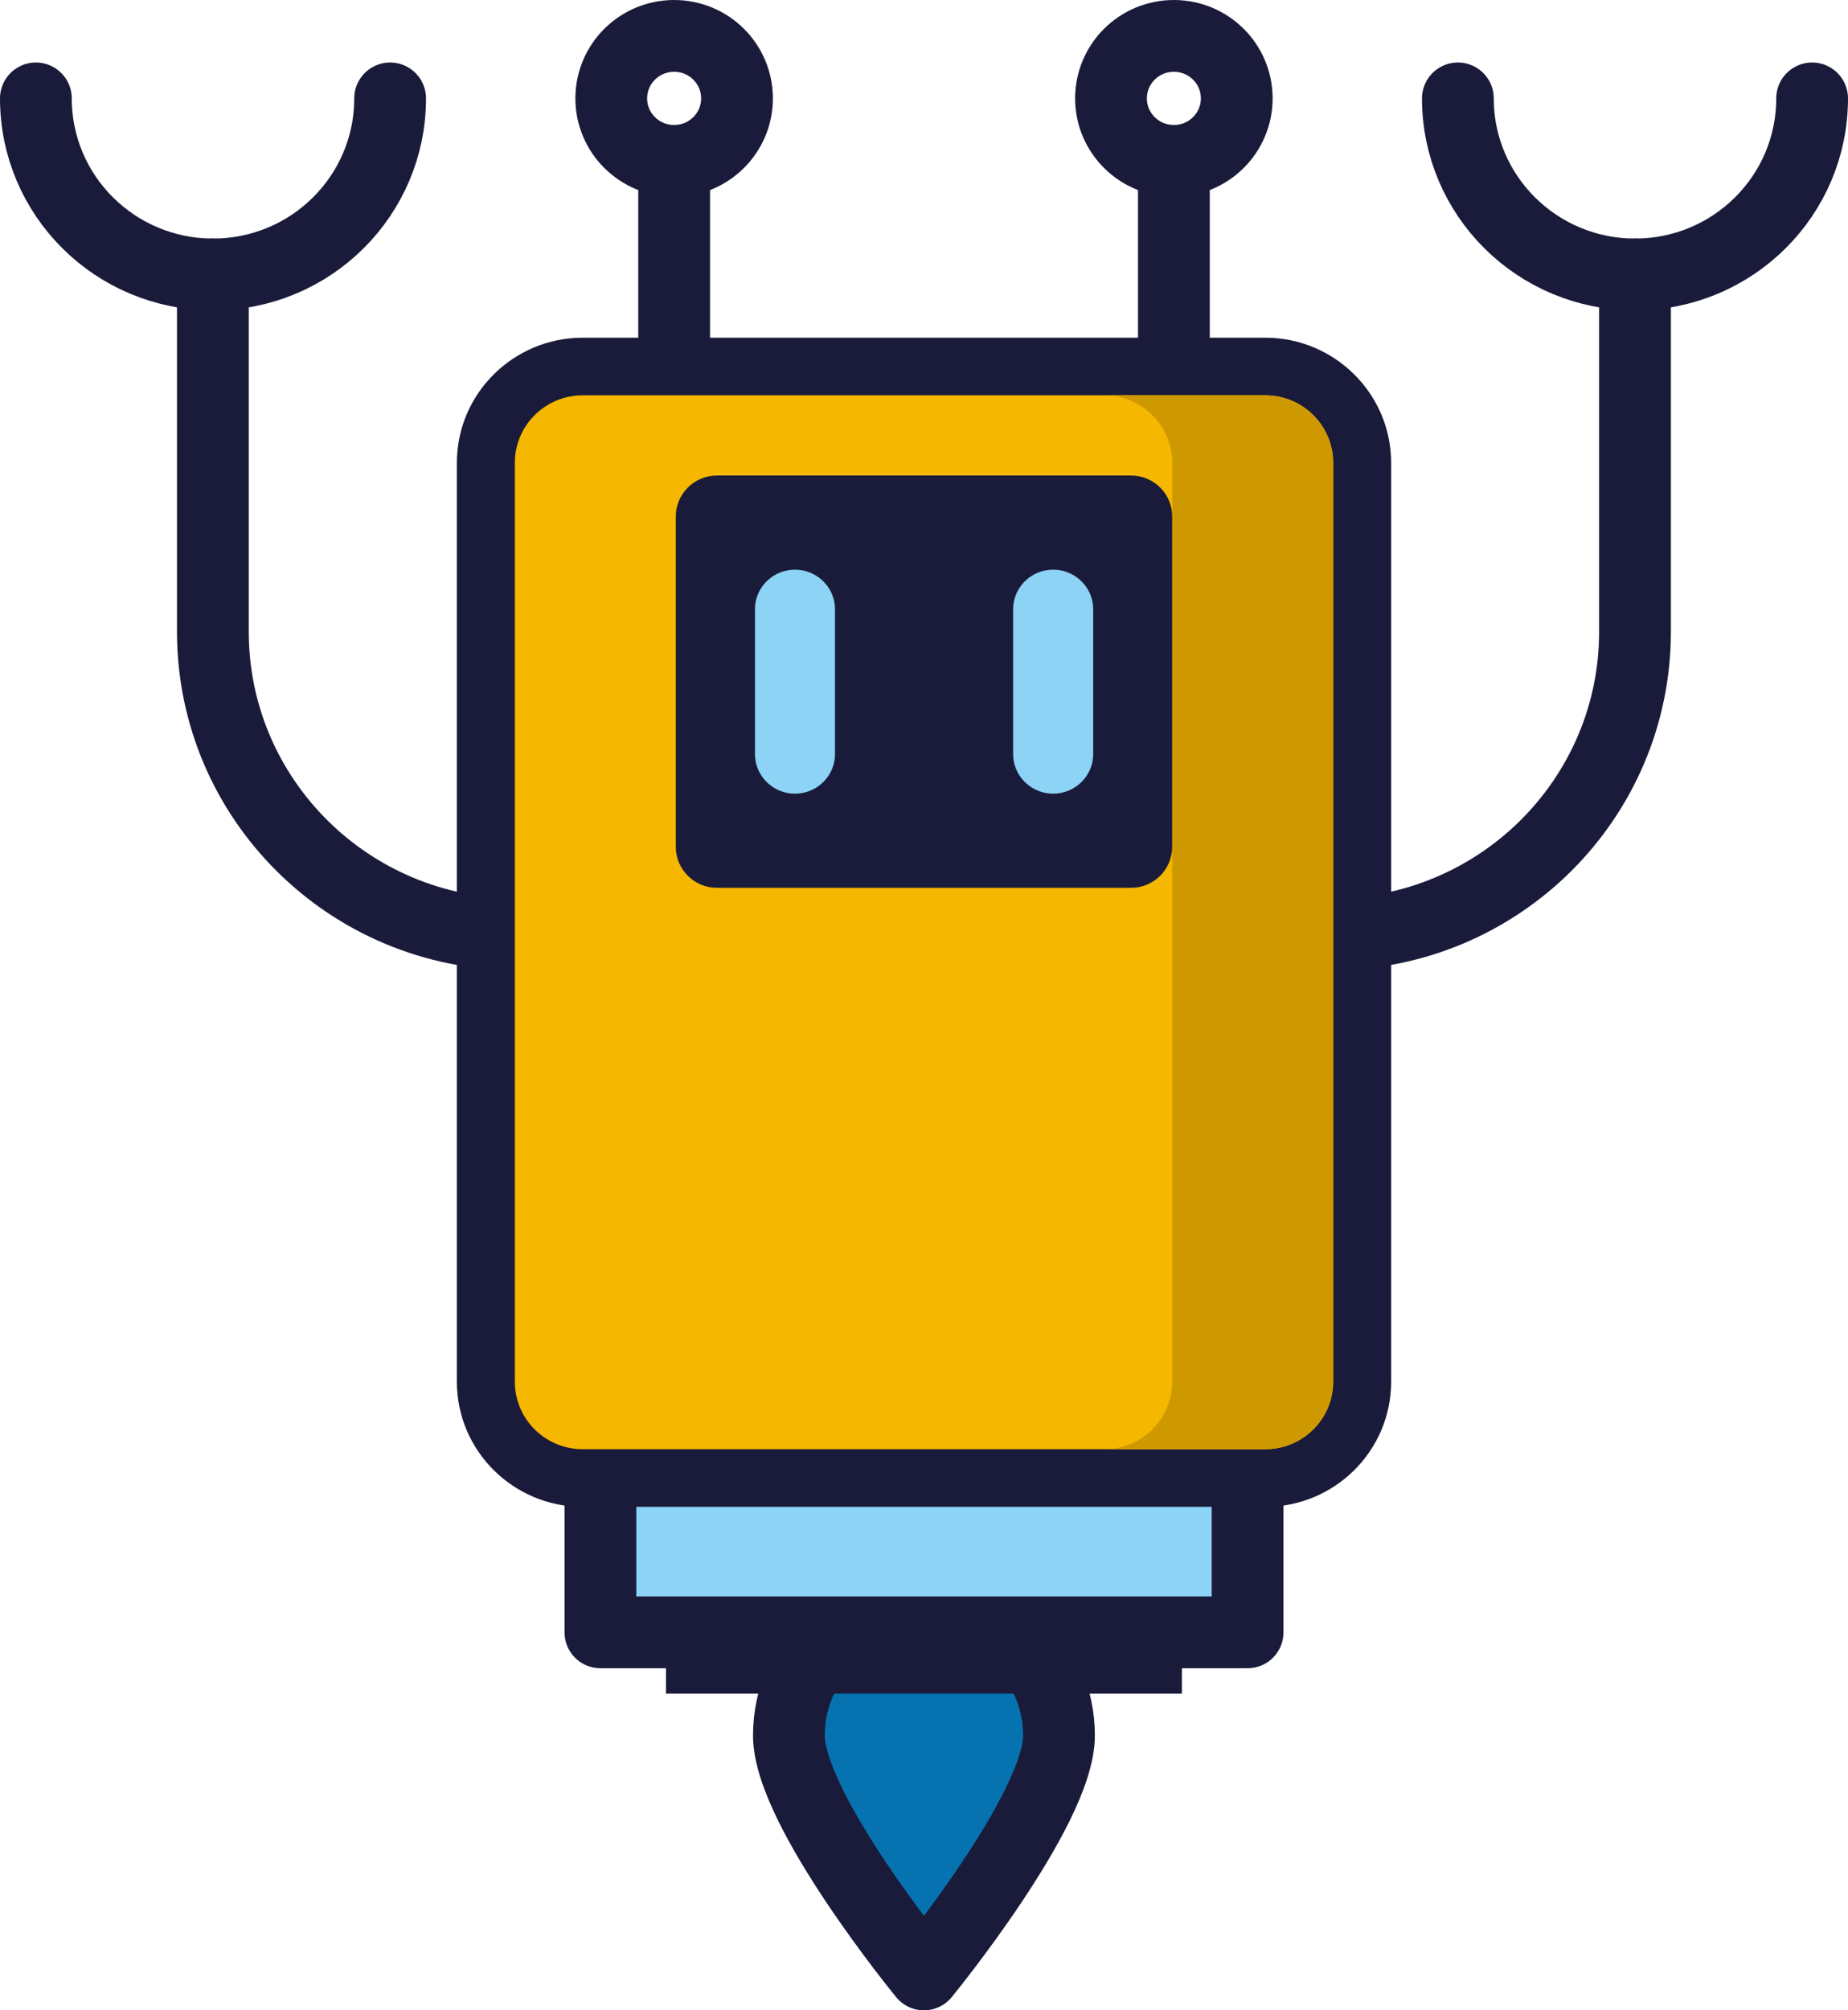 <svg width="103" height="112" viewBox="0 0 103 112" fill="none" xmlns="http://www.w3.org/2000/svg">
<path d="M59.023 96.689C59.023 100.814 51.496 110 51.496 110C51.496 110 43.97 100.821 43.97 96.689C43.97 92.556 47.337 89.211 51.496 89.211C55.655 89.211 59.023 92.556 59.023 96.689Z" fill="#0673B0" stroke="#1A1B3A" stroke-width="4" stroke-miterlimit="10" stroke-linecap="round" stroke-linejoin="round"/>
<path d="M65.873 89.211H37.12V94.358H65.873V89.211Z" fill="#1A1B3A"/>
<path d="M69.535 81.304H33.465V90.941H69.535V81.304Z" fill="#8CD3F6" stroke="#1A1B3A" stroke-width="4" stroke-miterlimit="10" stroke-linecap="round" stroke-linejoin="round"/>
<path d="M37.574 22.024V8.963" stroke="#1A1B3A" stroke-width="4" stroke-miterlimit="10" stroke-linecap="round" stroke-linejoin="round"/>
<path d="M41.078 5.482C41.078 7.405 39.509 8.963 37.574 8.963C35.638 8.963 34.069 7.405 34.069 5.482C34.069 3.558 35.638 2 37.574 2C39.509 2 41.078 3.558 41.078 5.482Z" stroke="#1A1B3A" stroke-width="4" stroke-miterlimit="10" stroke-linecap="round" stroke-linejoin="round"/>
<path d="M65.427 22.024V8.963" stroke="#1A1B3A" stroke-width="4" stroke-miterlimit="10" stroke-linecap="round" stroke-linejoin="round"/>
<path d="M68.931 5.482C68.931 7.405 67.362 8.963 65.427 8.963C63.491 8.963 61.922 7.405 61.922 5.482C61.922 3.558 63.491 2 65.427 2C67.362 2 68.931 3.558 68.931 5.482Z" stroke="#1A1B3A" stroke-width="4" stroke-miterlimit="10" stroke-linecap="round" stroke-linejoin="round"/>
<path d="M91.128 15.29V35.193C91.128 44.508 83.53 52.057 74.154 52.057H28.838C19.463 52.057 11.865 44.508 11.865 35.193V15.29" stroke="#1A1B3A" stroke-width="4" stroke-miterlimit="10" stroke-linecap="round" stroke-linejoin="round"/>
<path d="M21.744 5.482C21.744 10.9 17.326 15.29 11.872 15.29C6.418 15.29 2 10.9 2 5.482" stroke="#1A1B3A" stroke-width="4" stroke-miterlimit="10" stroke-linecap="round" stroke-linejoin="round"/>
<path d="M101 5.482C101 10.9 96.582 15.29 91.128 15.29C85.674 15.29 81.256 10.9 81.256 5.482" stroke="#1A1B3A" stroke-width="4" stroke-miterlimit="10" stroke-linecap="round" stroke-linejoin="round"/>
<path d="M32.479 82.348C29.5 82.348 27.076 79.938 27.076 76.979V25.785C27.076 22.825 29.5 20.423 32.479 20.423H70.521C73.5 20.423 75.917 22.832 75.917 25.785V76.979C75.917 79.938 73.492 82.348 70.521 82.348H32.479Z" fill="#F6B700"/>
<path d="M70.521 22.024C72.607 22.024 74.305 23.704 74.305 25.785V76.979C74.305 79.059 72.607 80.739 70.521 80.739H32.479C30.385 80.739 28.695 79.052 28.695 76.979V25.785C28.695 23.704 30.393 22.024 32.479 22.024H70.521ZM70.521 18.814H32.479C28.608 18.814 25.464 21.939 25.464 25.785V76.979C25.464 80.825 28.608 83.949 32.479 83.949H70.521C74.392 83.949 77.536 80.825 77.536 76.979V25.785C77.536 21.946 74.392 18.814 70.521 18.814Z" fill="#1A1B3A"/>
<path d="M70.521 22.024H61.548C63.635 22.024 65.333 23.704 65.333 25.785V76.979C65.333 79.059 63.635 80.739 61.548 80.739H70.521C72.607 80.739 74.305 79.052 74.305 76.979V25.785C74.305 23.712 72.615 22.024 70.521 22.024Z" fill="#CE9900"/>
<path d="M65.333 47.182C65.333 48.44 64.304 49.462 63.038 49.462H39.962C38.696 49.462 37.667 48.44 37.667 47.182V28.773C37.667 27.515 38.696 26.492 39.962 26.492H63.038C64.304 26.492 65.333 27.515 65.333 28.773V47.182Z" fill="#1A1B3A"/>
<path d="M47.539 42.006C47.539 43.779 46.093 45.216 44.308 45.216C42.524 45.216 41.078 43.779 41.078 42.006V33.949C41.078 32.176 42.524 30.739 44.308 30.739C46.093 30.739 47.539 32.176 47.539 33.949V42.006Z" fill="#8CD3F6" stroke="#1A1B3A" stroke-width="2" stroke-miterlimit="10" stroke-linecap="round" stroke-linejoin="round"/>
<path d="M61.93 42.006C61.93 43.779 60.483 45.216 58.699 45.216C56.914 45.216 55.468 43.779 55.468 42.006V33.949C55.468 32.176 56.914 30.739 58.699 30.739C60.483 30.739 61.93 32.176 61.93 33.949V42.006Z" fill="#8CD3F6" stroke="#1A1B3A" stroke-width="2" stroke-miterlimit="10" stroke-linecap="round" stroke-linejoin="round"/>
</svg>

